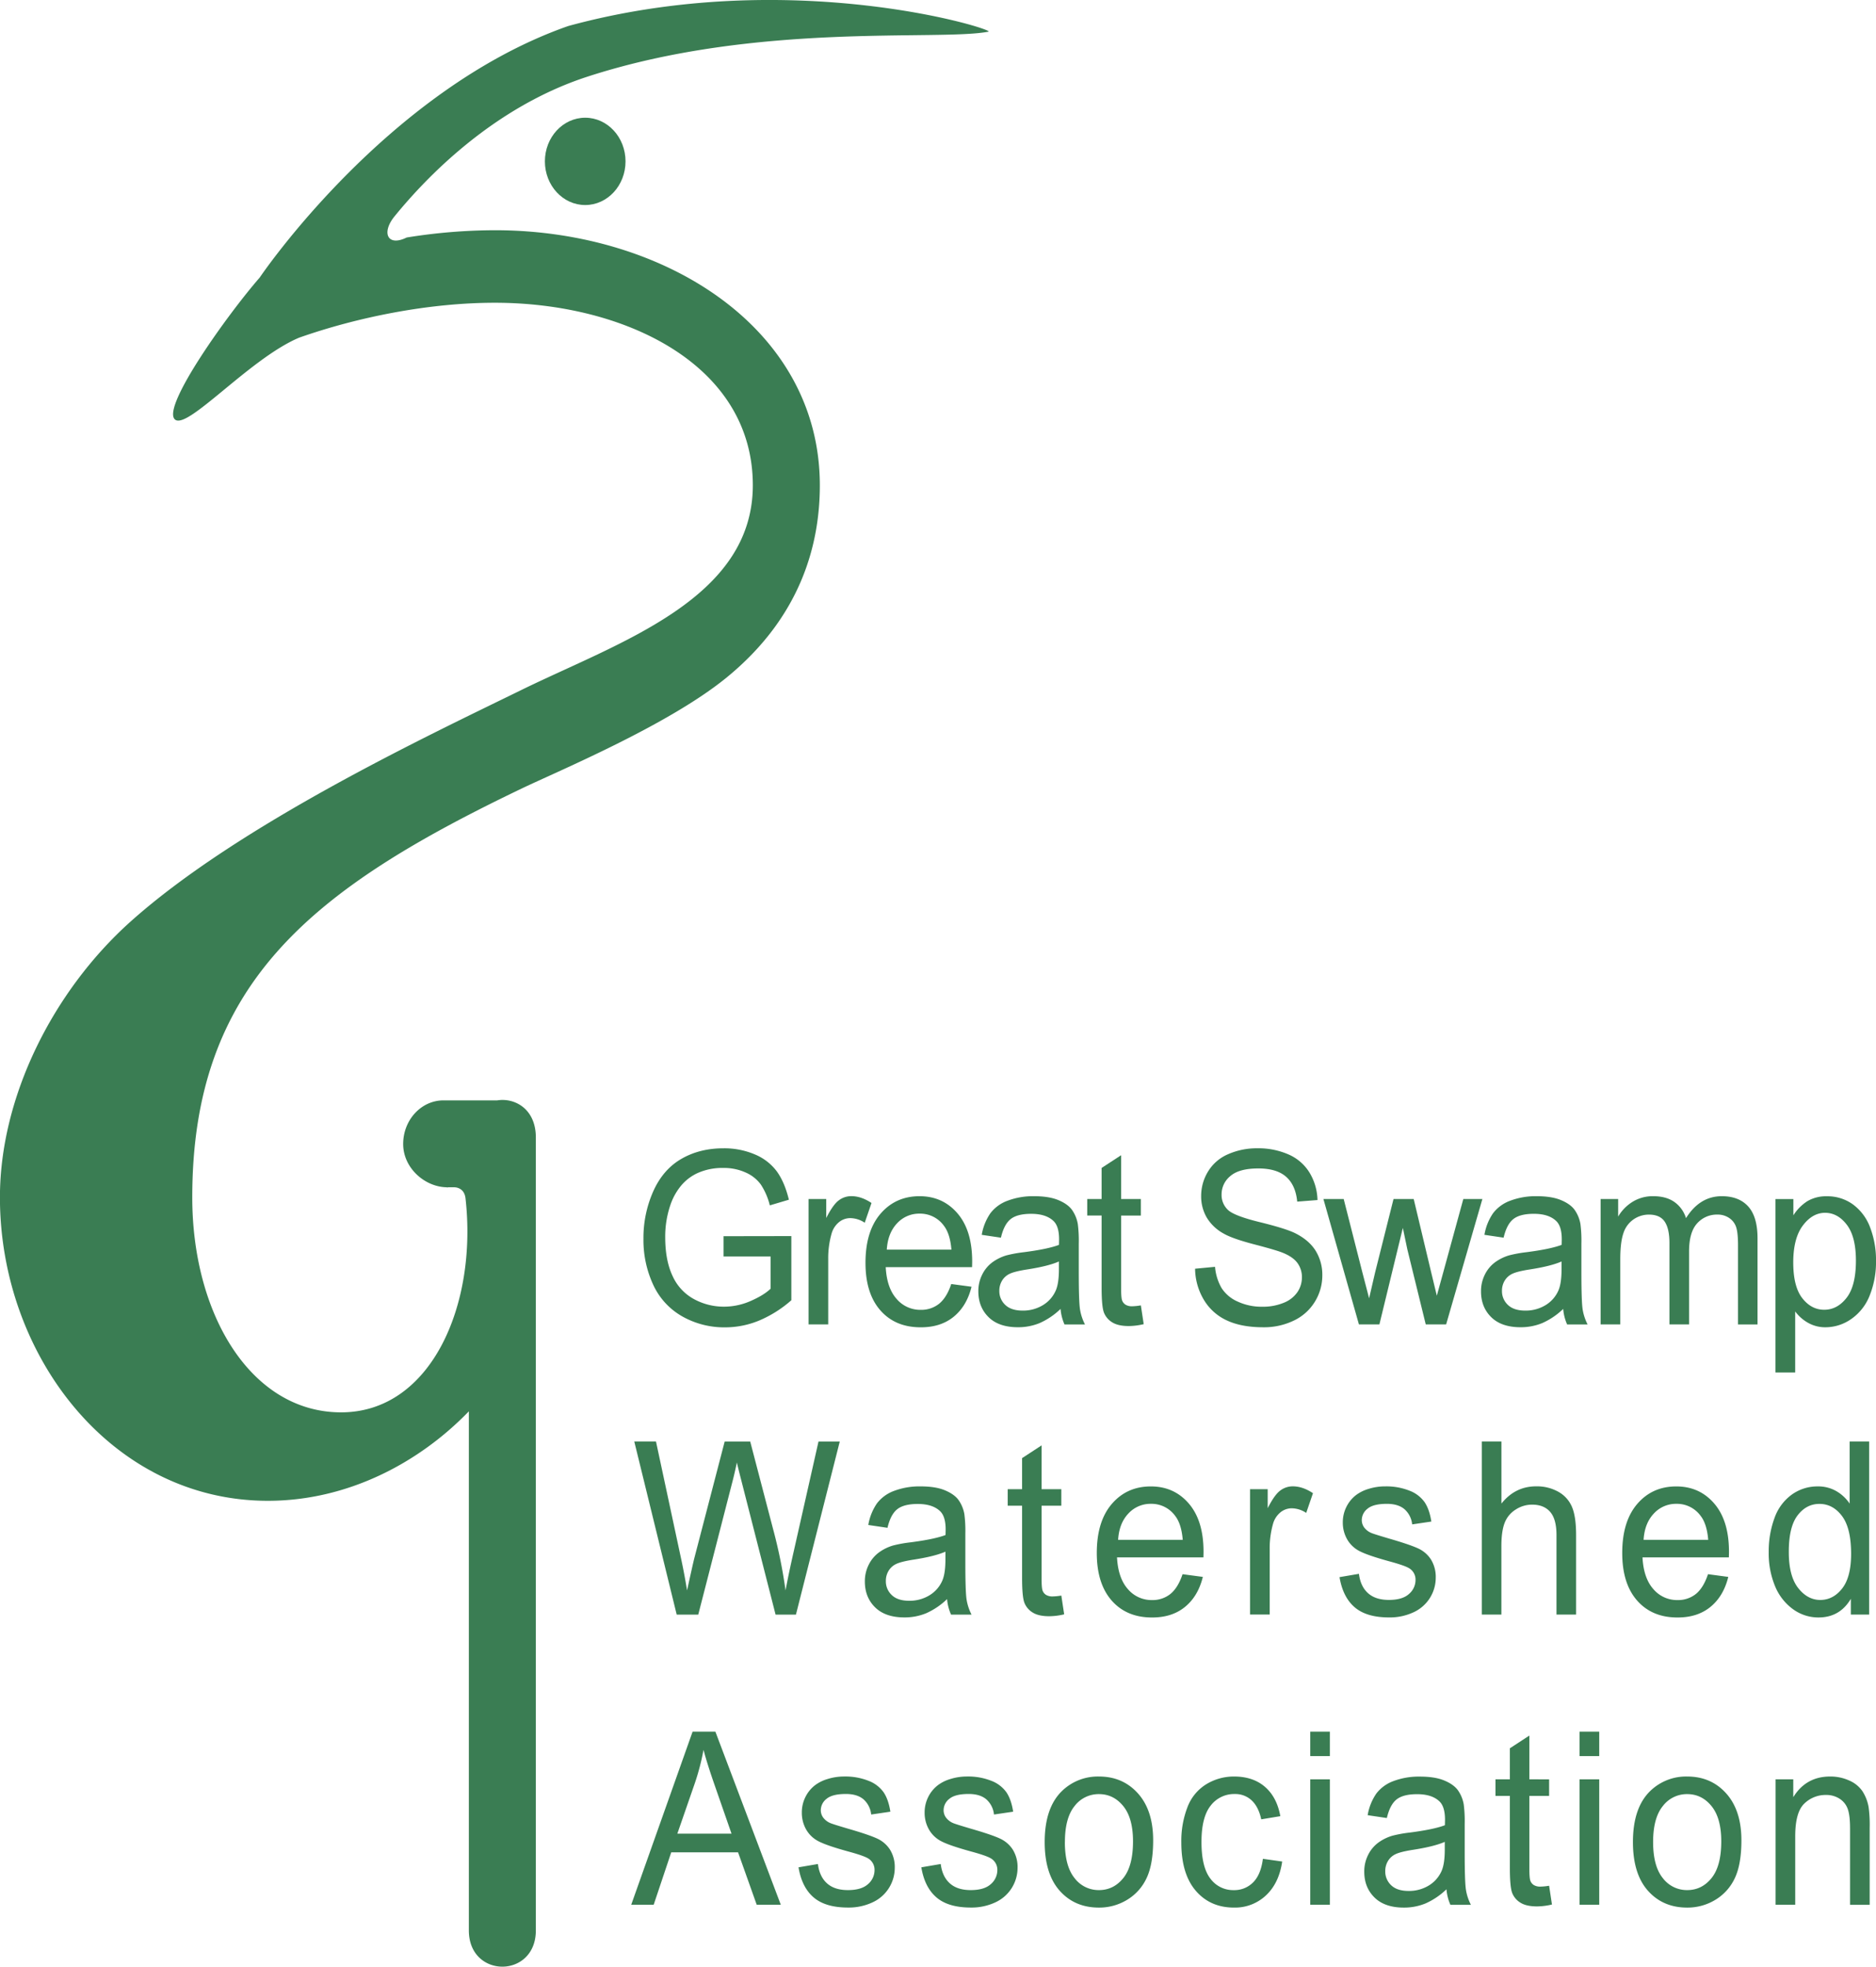 <svg id="Layer_1" data-name="Layer 1" xmlns="http://www.w3.org/2000/svg" viewBox="0 0 1190.21 1247.63"><defs><style>.cls-1{fill:#3a7d53;}</style></defs><title>GSWALogo3LineOrig</title><path class="cls-1" d="M460.44,799.25V786.37l43-.07V827A74.7,74.7,0,0,1,483,839.89a56.45,56.45,0,0,1-21.58,4.31,54,54,0,0,1-27.15-6.93,44.23,44.23,0,0,1-18.43-20,67.41,67.41,0,0,1-6.23-29.29A72.68,72.68,0,0,1,415.79,758q6.19-13.89,17.81-20.64t26.77-6.74a49.47,49.47,0,0,1,19.89,3.86,33.21,33.21,0,0,1,13.94,10.75q5,6.89,7.68,18l-12.1,3.59a42.17,42.17,0,0,0-5.67-13.18,23.51,23.51,0,0,0-9.68-7.68,33.17,33.17,0,0,0-14-2.88,38.37,38.37,0,0,0-15.91,3,29.73,29.73,0,0,0-10.83,8,38.58,38.58,0,0,0-6.4,10.86,61.65,61.65,0,0,0-3.87,22.1q0,14.68,4.67,24.57a31.22,31.22,0,0,0,13.59,14.68,39.46,39.46,0,0,0,19,4.79,42,42,0,0,0,17-3.63q8.3-3.63,12.59-7.75V799.25H460.44Z" transform="translate(-1.38 -2.16)"/><path class="cls-1" d="M514.37,842.32V762.77h11.21v12.06q4.29-8.46,7.92-11.16a13.1,13.1,0,0,1,8-2.7q6.29,0,12.8,4.34L550,777.83a16.83,16.83,0,0,0-9.13-2.92,11.28,11.28,0,0,0-7.33,2.66,14.48,14.48,0,0,0-4.63,7.38,56.57,56.57,0,0,0-2.08,15.73v41.65H514.37Z" transform="translate(-1.38 -2.16)"/><path class="cls-1" d="M604.89,816.71l12.87,1.72q-3,12.21-11.28,19t-21,6.74q-16.12,0-25.56-10.75t-9.44-30.15q0-20.07,9.55-31.16T584.76,761q14.73,0,24.07,10.86t9.34,30.56q0,1.2-.07,3.6H563.32q0.69,13.11,6.85,20.07a19.65,19.65,0,0,0,15.36,7,18.06,18.06,0,0,0,11.69-3.89Q602.05,825.24,604.89,816.71ZM564,794.91h41q-0.83-10-4.7-15.06a18.55,18.55,0,0,0-15.43-7.79,19,19,0,0,0-14.42,6.22Q564.63,784.5,564,794.91Z" transform="translate(-1.38 -2.16)"/><path class="cls-1" d="M674.24,832.51a45.92,45.92,0,0,1-13.32,9,35.86,35.86,0,0,1-13.73,2.62q-12.11,0-18.61-6.4t-6.5-16.37a23.2,23.2,0,0,1,2.46-10.67,21.5,21.5,0,0,1,6.43-7.75,29.22,29.22,0,0,1,9-4.42,82.79,82.79,0,0,1,11.07-2q15.08-1.95,22.2-4.64,0.07-2.77.07-3.52,0-8.24-3.53-11.61-4.77-4.57-14.18-4.57-8.79,0-13,3.33t-6.19,11.8l-12.17-1.8a34.09,34.09,0,0,1,5.46-13.67,24,24,0,0,1,11-8A45.63,45.63,0,0,1,657.36,761q9.41,0,15.29,2.4t8.65,6a22.06,22.06,0,0,1,3.87,9.18,82.11,82.11,0,0,1,.62,12.43v18q0,18.8.79,23.78a31.6,31.6,0,0,0,3.15,9.55h-13A30.44,30.44,0,0,1,674.24,832.51Zm-1-30.11q-6.78,3-20.34,5.09-7.68,1.2-10.86,2.7a11.08,11.08,0,0,0-4.91,4.38,12.21,12.21,0,0,0-1.73,6.4,11.9,11.9,0,0,0,3.77,9q3.77,3.6,11,3.6a24.13,24.13,0,0,0,12.8-3.41,20.37,20.37,0,0,0,8.23-9.33q2-4.57,2-13.48V802.4Z" transform="translate(-1.38 -2.16)"/><path class="cls-1" d="M725.19,830.26l1.8,11.91a42.88,42.88,0,0,1-9.41,1.2q-6.78,0-10.51-2.32a12.65,12.65,0,0,1-5.26-6.1q-1.52-3.78-1.52-15.92V773.26h-9.13V762.77h9.13v-19.7L712.67,735v27.79h12.52v10.49H712.67v46.51q0,5.77.66,7.42a5.48,5.48,0,0,0,2.14,2.62,7.76,7.76,0,0,0,4.25,1A37.49,37.49,0,0,0,725.19,830.26Z" transform="translate(-1.38 -2.16)"/><path class="cls-1" d="M759.59,807l12.66-1.2a32,32,0,0,0,4.18,13.52,23.22,23.22,0,0,0,10.2,8.54,36.09,36.09,0,0,0,15.56,3.26,34.73,34.73,0,0,0,13.56-2.47,19,19,0,0,0,8.75-6.78,16.61,16.61,0,0,0,2.87-9.4,15.09,15.09,0,0,0-2.77-9q-2.77-3.86-9.13-6.48-4.08-1.72-18.05-5.36t-19.58-6.85A28.27,28.27,0,0,1,767,774.57a26.61,26.61,0,0,1-3.56-13.67,29.59,29.59,0,0,1,4.36-15.54,27.5,27.5,0,0,1,12.73-11,45,45,0,0,1,18.61-3.75A47.44,47.44,0,0,1,819,734.57a29.27,29.27,0,0,1,13.25,11.57,35.21,35.21,0,0,1,5,17.3l-12.87,1q-1-10.41-7-15.73t-17.67-5.32q-12.18,0-17.74,4.83a14.9,14.9,0,0,0-5.57,11.65,13,13,0,0,0,3.94,9.74q3.87,3.82,20.23,7.83t22.45,7q8.85,4.42,13.07,11.2a29,29,0,0,1,4.22,15.62,31.67,31.67,0,0,1-4.63,16.52,31.27,31.27,0,0,1-13.32,12.06,43.37,43.37,0,0,1-19.54,4.31q-13.77,0-23.07-4.34a33,33,0,0,1-14.59-13.07A39.26,39.26,0,0,1,759.59,807Z" transform="translate(-1.38 -2.16)"/><path class="cls-1" d="M863.53,842.32L841,762.77h12.87l11.69,45.92L870,825.77q0.28-1.27,3.8-16.4l11.69-46.59h12.8l11,46.14,3.67,15.21,4.22-15.36,12.59-46h12.1l-23,79.55H905.93l-11.69-47.64-2.84-13.56-14.87,61.2h-13Z" transform="translate(-1.38 -2.16)"/><path class="cls-1" d="M993.13,832.51a45.92,45.92,0,0,1-13.32,9,35.86,35.86,0,0,1-13.73,2.62q-12.11,0-18.61-6.4T941,821.35a23.2,23.2,0,0,1,2.46-10.67,21.5,21.5,0,0,1,6.43-7.75,29.22,29.22,0,0,1,9-4.42,82.79,82.79,0,0,1,11.07-2q15.08-1.95,22.2-4.64,0.07-2.77.07-3.52,0-8.24-3.53-11.61-4.77-4.57-14.18-4.57-8.79,0-13,3.33t-6.19,11.8l-12.17-1.8a34.09,34.09,0,0,1,5.46-13.67,24,24,0,0,1,11-8A45.63,45.63,0,0,1,976.25,761q9.41,0,15.29,2.4t8.65,6a22.06,22.06,0,0,1,3.87,9.18,82.11,82.11,0,0,1,.62,12.43v18q0,18.8.79,23.78a31.6,31.6,0,0,0,3.15,9.55h-13A30.44,30.44,0,0,1,993.13,832.51Zm-1-30.11q-6.78,3-20.34,5.09-7.68,1.2-10.86,2.7a11.08,11.08,0,0,0-4.91,4.38,12.21,12.21,0,0,0-1.73,6.4,11.9,11.9,0,0,0,3.77,9q3.77,3.6,11,3.6a24.13,24.13,0,0,0,12.8-3.41,20.37,20.37,0,0,0,8.23-9.33q2-4.57,2-13.48V802.4Z" transform="translate(-1.38 -2.16)"/><path class="cls-1" d="M1016.89,842.32V762.77H1028v11.16a27.18,27.18,0,0,1,9.2-9.4A24.31,24.31,0,0,1,1050.3,761q8.16,0,13.38,3.67a19.5,19.5,0,0,1,7.37,10.26q8.72-13.93,22.69-13.93,10.93,0,16.81,6.55t5.88,20.19v54.6h-12.38V792.21q0-8.09-1.21-11.65a11.14,11.14,0,0,0-4.39-5.73,12.93,12.93,0,0,0-7.47-2.17,16.72,16.72,0,0,0-12.87,5.58q-5.12,5.58-5.12,17.86v46.22h-12.45V790.64q0-9-3-13.48t-10-4.49a17.09,17.09,0,0,0-9.72,3,16.82,16.82,0,0,0-6.47,8.76q-2,5.77-2,16.63v41.27h-12.45Z" transform="translate(-1.38 -2.16)"/><path class="cls-1" d="M1127.82,872.81v-110h11.34v10.34a28.93,28.93,0,0,1,9.06-9.1,23.36,23.36,0,0,1,12.24-3,27.45,27.45,0,0,1,16.6,5.24A31.86,31.86,0,0,1,1187.93,781a58,58,0,0,1,3.67,20.94,57,57,0,0,1-4,22,32.46,32.46,0,0,1-11.76,15,28.54,28.54,0,0,1-16.22,5.21,22,22,0,0,1-11.17-2.85,26,26,0,0,1-8.13-7.19v38.72h-12.45ZM1139.09,803q0,15.36,5.74,22.7t13.9,7.34q8.3,0,14.21-7.6t5.91-23.56q0-15.2-5.78-22.77t-13.8-7.57q-8,0-14.08,8.05T1139.09,803Z" transform="translate(-1.38 -2.16)"/><path class="cls-1" d="M430.7,1026.41L403.79,916.6h13.77l15.43,72q2.49,11.31,4.29,22.47,3.87-17.6,4.57-20.3l19.3-74.15h16.19l14.53,55.58a316,316,0,0,1,7.89,38.88q1.94-10.41,5-23.89l15.91-70.56h13.49l-27.81,109.81H493.44l-21.37-83.67q-2.7-10.49-3.18-12.88-1.59,7.57-3,12.88l-21.51,83.67H430.7Z" transform="translate(-1.38 -2.16)"/><path class="cls-1" d="M602.24,1016.59a45.92,45.92,0,0,1-13.32,9,35.86,35.86,0,0,1-13.73,2.62q-12.11,0-18.61-6.4t-6.5-16.37a23.21,23.21,0,0,1,2.46-10.67A21.5,21.5,0,0,1,559,987a29.22,29.22,0,0,1,9-4.42,82.77,82.77,0,0,1,11.07-2q15.08-1.95,22.2-4.64,0.07-2.77.07-3.52,0-8.24-3.53-11.61-4.77-4.57-14.18-4.57-8.79,0-13,3.33t-6.19,11.8l-12.17-1.8a34.07,34.07,0,0,1,5.46-13.67,24,24,0,0,1,11-8,45.63,45.63,0,0,1,16.67-2.81q9.41,0,15.29,2.4t8.65,6a22.07,22.07,0,0,1,3.87,9.18,82,82,0,0,1,.62,12.43v18q0,18.8.79,23.78a31.6,31.6,0,0,0,3.15,9.55h-13A30.42,30.42,0,0,1,602.24,1016.59Zm-1-30.11q-6.78,3-20.34,5.09-7.68,1.2-10.86,2.7a11.08,11.08,0,0,0-4.91,4.38,12.21,12.21,0,0,0-1.73,6.4,11.9,11.9,0,0,0,3.77,9q3.77,3.6,11,3.6a24.13,24.13,0,0,0,12.8-3.41,20.37,20.37,0,0,0,8.23-9.33q2-4.57,2-13.48v-4.94Z" transform="translate(-1.38 -2.16)"/><path class="cls-1" d="M674.73,1014.35l1.8,11.91a42.88,42.88,0,0,1-9.41,1.2q-6.78,0-10.51-2.32a12.65,12.65,0,0,1-5.26-6.1q-1.52-3.78-1.52-15.92V957.34h-9.13V946.86h9.13v-19.7l12.38-8.09v27.79h12.52v10.49H662.21v46.51q0,5.77.66,7.42a5.48,5.48,0,0,0,2.14,2.62,7.76,7.76,0,0,0,4.25,1A37.49,37.49,0,0,0,674.73,1014.35Z" transform="translate(-1.38 -2.16)"/><path class="cls-1" d="M751.64,1000.79l12.87,1.72q-3,12.21-11.28,19t-21,6.74q-16.12,0-25.56-10.75t-9.44-30.15q0-20.07,9.55-31.16t24.76-11.08q14.73,0,24.07,10.86t9.34,30.56q0,1.2-.07,3.6H710.06q0.69,13.11,6.85,20.07a19.65,19.65,0,0,0,15.36,7,18.06,18.06,0,0,0,11.69-3.89Q748.8,1009.33,751.64,1000.79ZM710.76,979h41q-0.83-10-4.7-15.06a18.55,18.55,0,0,0-15.43-7.79,19,19,0,0,0-14.42,6.22Q711.38,968.58,710.76,979Z" transform="translate(-1.38 -2.16)"/><path class="cls-1" d="M794.45,1026.41V946.86h11.21v12.06q4.29-8.46,7.92-11.16a13.1,13.1,0,0,1,8-2.7q6.29,0,12.8,4.34l-4.29,12.51a16.83,16.83,0,0,0-9.13-2.92,11.28,11.28,0,0,0-7.33,2.66A14.48,14.48,0,0,0,809,969a56.55,56.55,0,0,0-2.08,15.73v41.65H794.45Z" transform="translate(-1.38 -2.16)"/><path class="cls-1" d="M851.23,1002.66l12.31-2.1q1,8,5.78,12.28t13.25,4.27q8.58,0,12.73-3.78a11.66,11.66,0,0,0,4.15-8.88,8.37,8.37,0,0,0-3.67-7.19q-2.56-1.8-12.73-4.57-13.7-3.75-19-6.48a18.93,18.93,0,0,1-8-7.57A21.3,21.3,0,0,1,853.31,968a21.84,21.84,0,0,1,2.25-9.85,21.37,21.37,0,0,1,6.12-7.53,24.85,24.85,0,0,1,7.92-3.93,35,35,0,0,1,10.76-1.61,39.6,39.6,0,0,1,15.18,2.7,20.77,20.77,0,0,1,9.65,7.3q3.11,4.61,4.29,12.32l-12.17,1.8a14.78,14.78,0,0,0-4.81-9.59q-4-3.45-11.24-3.45-8.58,0-12.24,3.07a9.16,9.16,0,0,0-3.67,7.19,7.83,7.83,0,0,0,1.52,4.72,11,11,0,0,0,4.77,3.59q1.87,0.75,11,3.45,13.21,3.82,18.43,6.25a19.06,19.06,0,0,1,8.2,7.08,21,21,0,0,1,3,11.54,24.11,24.11,0,0,1-14.11,21.91,35.62,35.62,0,0,1-15.49,3.26q-14.32,0-21.82-6.44T851.23,1002.66Z" transform="translate(-1.38 -2.16)"/><path class="cls-1" d="M941.49,1026.41V916.6h12.45V956q8.72-10.94,22-10.94a27.81,27.81,0,0,1,14.18,3.48,19.82,19.82,0,0,1,8.61,9.63q2.59,6.14,2.59,17.83v50.41H988.88V976q0-10.11-4-14.72t-11.45-4.61A19,19,0,0,0,963,959.78a17.18,17.18,0,0,0-7,8.43q-2.07,5.32-2.08,14.68v43.52H941.49Z" transform="translate(-1.38 -2.16)"/><path class="cls-1" d="M1085,1000.79l12.87,1.72q-3,12.21-11.28,19t-21,6.74q-16.12,0-25.56-10.75t-9.44-30.15q0-20.07,9.55-31.16t24.76-11.08q14.73,0,24.07,10.86t9.34,30.56q0,1.2-.07,3.6h-54.79q0.69,13.11,6.85,20.07a19.65,19.65,0,0,0,15.36,7,18.06,18.06,0,0,0,11.69-3.89Q1082.18,1009.33,1085,1000.79ZM1044.14,979h41q-0.83-10-4.7-15.06a18.55,18.55,0,0,0-15.43-7.79,19,19,0,0,0-14.42,6.22Q1044.76,968.58,1044.14,979Z" transform="translate(-1.38 -2.16)"/><path class="cls-1" d="M1175.63,1026.41v-10q-7,11.84-20.54,11.83a27.27,27.27,0,0,1-16.15-5.24,33.92,33.92,0,0,1-11.41-14.64,54.23,54.23,0,0,1-4-21.61,60.71,60.71,0,0,1,3.67-21.61,31,31,0,0,1,11-14.87,27.79,27.79,0,0,1,16.39-5.17,23,23,0,0,1,11.83,3,25.44,25.44,0,0,1,8.44,7.9V916.6h12.38v109.81h-11.55Zm-39.36-39.7q0,15.28,5.95,22.85t14,7.57q8.16,0,13.87-7.23t5.71-22.06q0-16.33-5.81-24t-14.32-7.64q-8.3,0-13.87,7.34T1136.27,986.71Z" transform="translate(-1.38 -2.16)"/><path class="cls-1" d="M401.85,1210.49l38.94-109.81h14.46l41.5,109.81H481.47l-11.83-33.26h-42.4l-11.14,33.26H401.85Zm29.26-45.09h34.38L454.91,1135q-4.84-13.86-7.19-22.77a149.11,149.11,0,0,1-5.46,21Z" transform="translate(-1.38 -2.16)"/><path class="cls-1" d="M508,1186.74l12.31-2.1q1,8,5.78,12.28t13.25,4.27q8.58,0,12.73-3.78a11.66,11.66,0,0,0,4.15-8.88,8.37,8.37,0,0,0-3.67-7.19q-2.56-1.8-12.73-4.57-13.7-3.75-19-6.48a18.93,18.93,0,0,1-8-7.57,21.3,21.3,0,0,1-2.73-10.67,21.85,21.85,0,0,1,2.25-9.85,21.38,21.38,0,0,1,6.12-7.53,24.85,24.85,0,0,1,7.92-3.93,35,35,0,0,1,10.76-1.61,39.59,39.59,0,0,1,15.18,2.7,20.76,20.76,0,0,1,9.65,7.3q3.11,4.61,4.29,12.32l-12.17,1.8a14.77,14.77,0,0,0-4.81-9.59q-4-3.45-11.24-3.45-8.58,0-12.24,3.07a9.16,9.16,0,0,0-3.67,7.19,7.84,7.84,0,0,0,1.52,4.72,11,11,0,0,0,4.77,3.59q1.87,0.75,11,3.45,13.21,3.82,18.43,6.25a19.06,19.06,0,0,1,8.2,7.08,21,21,0,0,1,3,11.54A24.11,24.11,0,0,1,554.89,1209a35.62,35.62,0,0,1-15.49,3.26q-14.32,0-21.82-6.44T508,1186.74Z" transform="translate(-1.38 -2.16)"/><path class="cls-1" d="M585.91,1186.74l12.31-2.1q1,8,5.78,12.28t13.25,4.27q8.58,0,12.73-3.78a11.66,11.66,0,0,0,4.15-8.88,8.37,8.37,0,0,0-3.67-7.19q-2.56-1.8-12.73-4.57-13.7-3.75-19-6.48a18.93,18.93,0,0,1-8-7.57,21.3,21.3,0,0,1-2.73-10.67,21.85,21.85,0,0,1,2.25-9.85,21.38,21.38,0,0,1,6.12-7.53,24.85,24.85,0,0,1,7.92-3.93,35,35,0,0,1,10.76-1.61,39.6,39.6,0,0,1,15.18,2.7,20.77,20.77,0,0,1,9.65,7.3q3.11,4.61,4.29,12.32l-12.17,1.8a14.78,14.78,0,0,0-4.81-9.59q-4-3.45-11.24-3.45-8.58,0-12.24,3.07a9.16,9.16,0,0,0-3.67,7.19,7.84,7.84,0,0,0,1.52,4.72,11,11,0,0,0,4.77,3.59q1.87,0.75,11,3.45,13.21,3.82,18.43,6.25a19.06,19.06,0,0,1,8.2,7.08,21,21,0,0,1,3,11.54A24.11,24.11,0,0,1,632.81,1209a35.62,35.62,0,0,1-15.49,3.26q-14.32,0-21.82-6.44T585.91,1186.74Z" transform="translate(-1.38 -2.16)"/><path class="cls-1" d="M664.17,1170.71q0-22.1,11.34-32.73a32.63,32.63,0,0,1,23.1-8.84q15.15,0,24.76,10.75t9.62,29.7q0,15.36-4.25,24.16a31.55,31.55,0,0,1-12.38,13.67,33.9,33.9,0,0,1-17.74,4.87q-15.43,0-24.94-10.71T664.17,1170.71Zm12.8,0q0,15.28,6.16,22.88a19.13,19.13,0,0,0,15.49,7.6q9.27,0,15.43-7.64t6.16-23.29q0-14.76-6.19-22.36t-15.39-7.6a19.16,19.16,0,0,0-15.49,7.57Q677,1155.43,677,1170.71Z" transform="translate(-1.38 -2.16)"/><path class="cls-1" d="M802.61,1181.35l12.24,1.72q-2,13.71-10.27,21.46a28.56,28.56,0,0,1-20.3,7.75q-15.08,0-24.25-10.67t-9.17-30.6a59.39,59.39,0,0,1,3.94-22.55,29.08,29.08,0,0,1,12-14.49,33.48,33.48,0,0,1,17.54-4.83q12,0,19.58,6.55t9.75,18.61l-12.11,2q-1.73-8-6.12-12.06a15.12,15.12,0,0,0-10.62-4,18.71,18.71,0,0,0-15.29,7.3q-5.88,7.3-5.88,23.11,0,16,5.67,23.29a17.9,17.9,0,0,0,14.8,7.27,16.69,16.69,0,0,0,12.24-4.87Q801.3,1191.46,802.61,1181.35Z" transform="translate(-1.38 -2.16)"/><path class="cls-1" d="M832.66,1116.18v-15.5h12.45v15.5H832.66Zm0,94.3v-79.55h12.45v79.55H832.66Z" transform="translate(-1.38 -2.16)"/><path class="cls-1" d="M919.08,1200.67a45.92,45.92,0,0,1-13.32,9,35.86,35.86,0,0,1-13.73,2.62q-12.11,0-18.61-6.4t-6.5-16.37a23.2,23.2,0,0,1,2.46-10.67,21.5,21.5,0,0,1,6.43-7.75,29.22,29.22,0,0,1,9-4.42,82.79,82.79,0,0,1,11.07-2q15.08-1.95,22.2-4.64,0.07-2.77.07-3.52,0-8.24-3.53-11.61-4.77-4.57-14.18-4.57-8.79,0-13,3.33t-6.19,11.8l-12.17-1.8a34.09,34.09,0,0,1,5.46-13.67,24,24,0,0,1,11-8,45.63,45.63,0,0,1,16.67-2.81q9.41,0,15.29,2.4t8.65,6a22.06,22.06,0,0,1,3.87,9.18,82.11,82.11,0,0,1,.62,12.43v18q0,18.8.79,23.78a31.6,31.6,0,0,0,3.15,9.55h-13A30.44,30.44,0,0,1,919.08,1200.67Zm-1-30.11q-6.78,3-20.34,5.09-7.68,1.2-10.86,2.7a11.08,11.08,0,0,0-4.91,4.38,12.21,12.21,0,0,0-1.73,6.4,11.9,11.9,0,0,0,3.77,9q3.77,3.6,11,3.6a24.13,24.13,0,0,0,12.8-3.41A20.37,20.37,0,0,0,916,1189q2-4.57,2-13.48v-4.94Z" transform="translate(-1.38 -2.16)"/><path class="cls-1" d="M984.2,1198.43l1.8,11.91a42.88,42.88,0,0,1-9.41,1.2q-6.78,0-10.51-2.32a12.65,12.65,0,0,1-5.26-6.1q-1.52-3.78-1.52-15.92v-45.77h-9.13v-10.49h9.13v-19.7l12.38-8.09v27.79H984.2v10.49H971.68v46.51q0,5.77.66,7.42a5.48,5.48,0,0,0,2.14,2.62,7.76,7.76,0,0,0,4.25,1A37.49,37.49,0,0,0,984.2,1198.43Z" transform="translate(-1.38 -2.16)"/><path class="cls-1" d="M1003.53,1116.18v-15.5H1016v15.5h-12.45Zm0,94.3v-79.55H1016v79.55h-12.45Z" transform="translate(-1.38 -2.16)"/><path class="cls-1" d="M1037.38,1170.71q0-22.1,11.34-32.73a32.63,32.63,0,0,1,23.1-8.84q15.15,0,24.76,10.75t9.62,29.7q0,15.36-4.25,24.16a31.55,31.55,0,0,1-12.38,13.67,33.9,33.9,0,0,1-17.74,4.87q-15.43,0-24.94-10.71T1037.38,1170.71Zm12.8,0q0,15.28,6.16,22.88a19.13,19.13,0,0,0,15.49,7.6q9.27,0,15.43-7.64t6.16-23.29q0-14.76-6.19-22.36t-15.39-7.6a19.16,19.16,0,0,0-15.49,7.57Q1050.18,1155.43,1050.18,1170.71Z" transform="translate(-1.38 -2.16)"/><path class="cls-1" d="M1127.89,1210.49v-79.55h11.21v11.31q8.09-13.11,23.38-13.11a28.65,28.65,0,0,1,12.21,2.58,19.46,19.46,0,0,1,8.33,6.78,27.24,27.24,0,0,1,3.87,10,83.69,83.69,0,0,1,.69,13.11v48.91h-12.45V1162.1q0-8.24-1.45-12.32a12.75,12.75,0,0,0-5.15-6.52,15.44,15.44,0,0,0-8.68-2.43,19.29,19.29,0,0,0-13.73,5.47q-5.78,5.47-5.78,20.75v43.44h-12.45Z" transform="translate(-1.38 -2.16)"/><path class="cls-1" d="M398.24,104.53c0,15.31-11.45,27.7-25.58,27.7s-25.58-12.4-25.58-27.7,11.45-27.69,25.58-27.69S398.24,89.24,398.24,104.53Z" transform="translate(-1.38 -2.16)"/><path class="cls-1" d="M373.76,50.9C481.22,15.82,596.92,28.35,628.47,22.26,633.94,21.2,503.2-20,361.86,18.68,246.27,59.19,166.13,178.26,166.13,178.26c-20.08,23-61.71,81.12-54,89.77,7.28,8.13,47.36-38.3,79-51.65,36.77-12.94,82.09-22.16,124.23-22.16C397.58,194.23,479,233.34,479,310c0,72.44-85.12,99.61-147.1,130-58.07,28.44-179,85.22-247.92,147-49,44-82.64,111-82.64,174.71,0,100.48,70.84,192.52,170,192.52,50.29,0,95.62-23.78,127.5-56.76v329.29c0,15.34,10.62,23,21.25,23s21.25-7.67,21.25-23V723.72c0-16.11-10.62-23.78-21.25-23.78a22.54,22.54,0,0,0-3.22.27H282.75c-14.12,0-25.58,12.4-25.58,27.69s13.9,27.44,28,27.44h4.44s6.3-.22,7.11,7c7.65,67.6-21.83,135.78-78.92,135.78s-94.44-62-94.44-136.36c0-136.36,76.74-196,209.05-259.4,23.31-11.17,92.82-40.1,129.86-70.31,47.86-39,59.25-85.49,59.25-122,0-99.71-98.46-161.84-206.13-161.84a354.77,354.77,0,0,0-56,4.62c-12.16,6-16.14-3-7.75-13.36C271.67,114.84,314.23,70.33,373.76,50.9Z" transform="translate(-1.38 -2.16)"/><path class="cls-1" d="M285.19,755.34c-1.58.33,1.67,0,0,0h0Z" transform="translate(-1.38 -2.16)"/></svg>